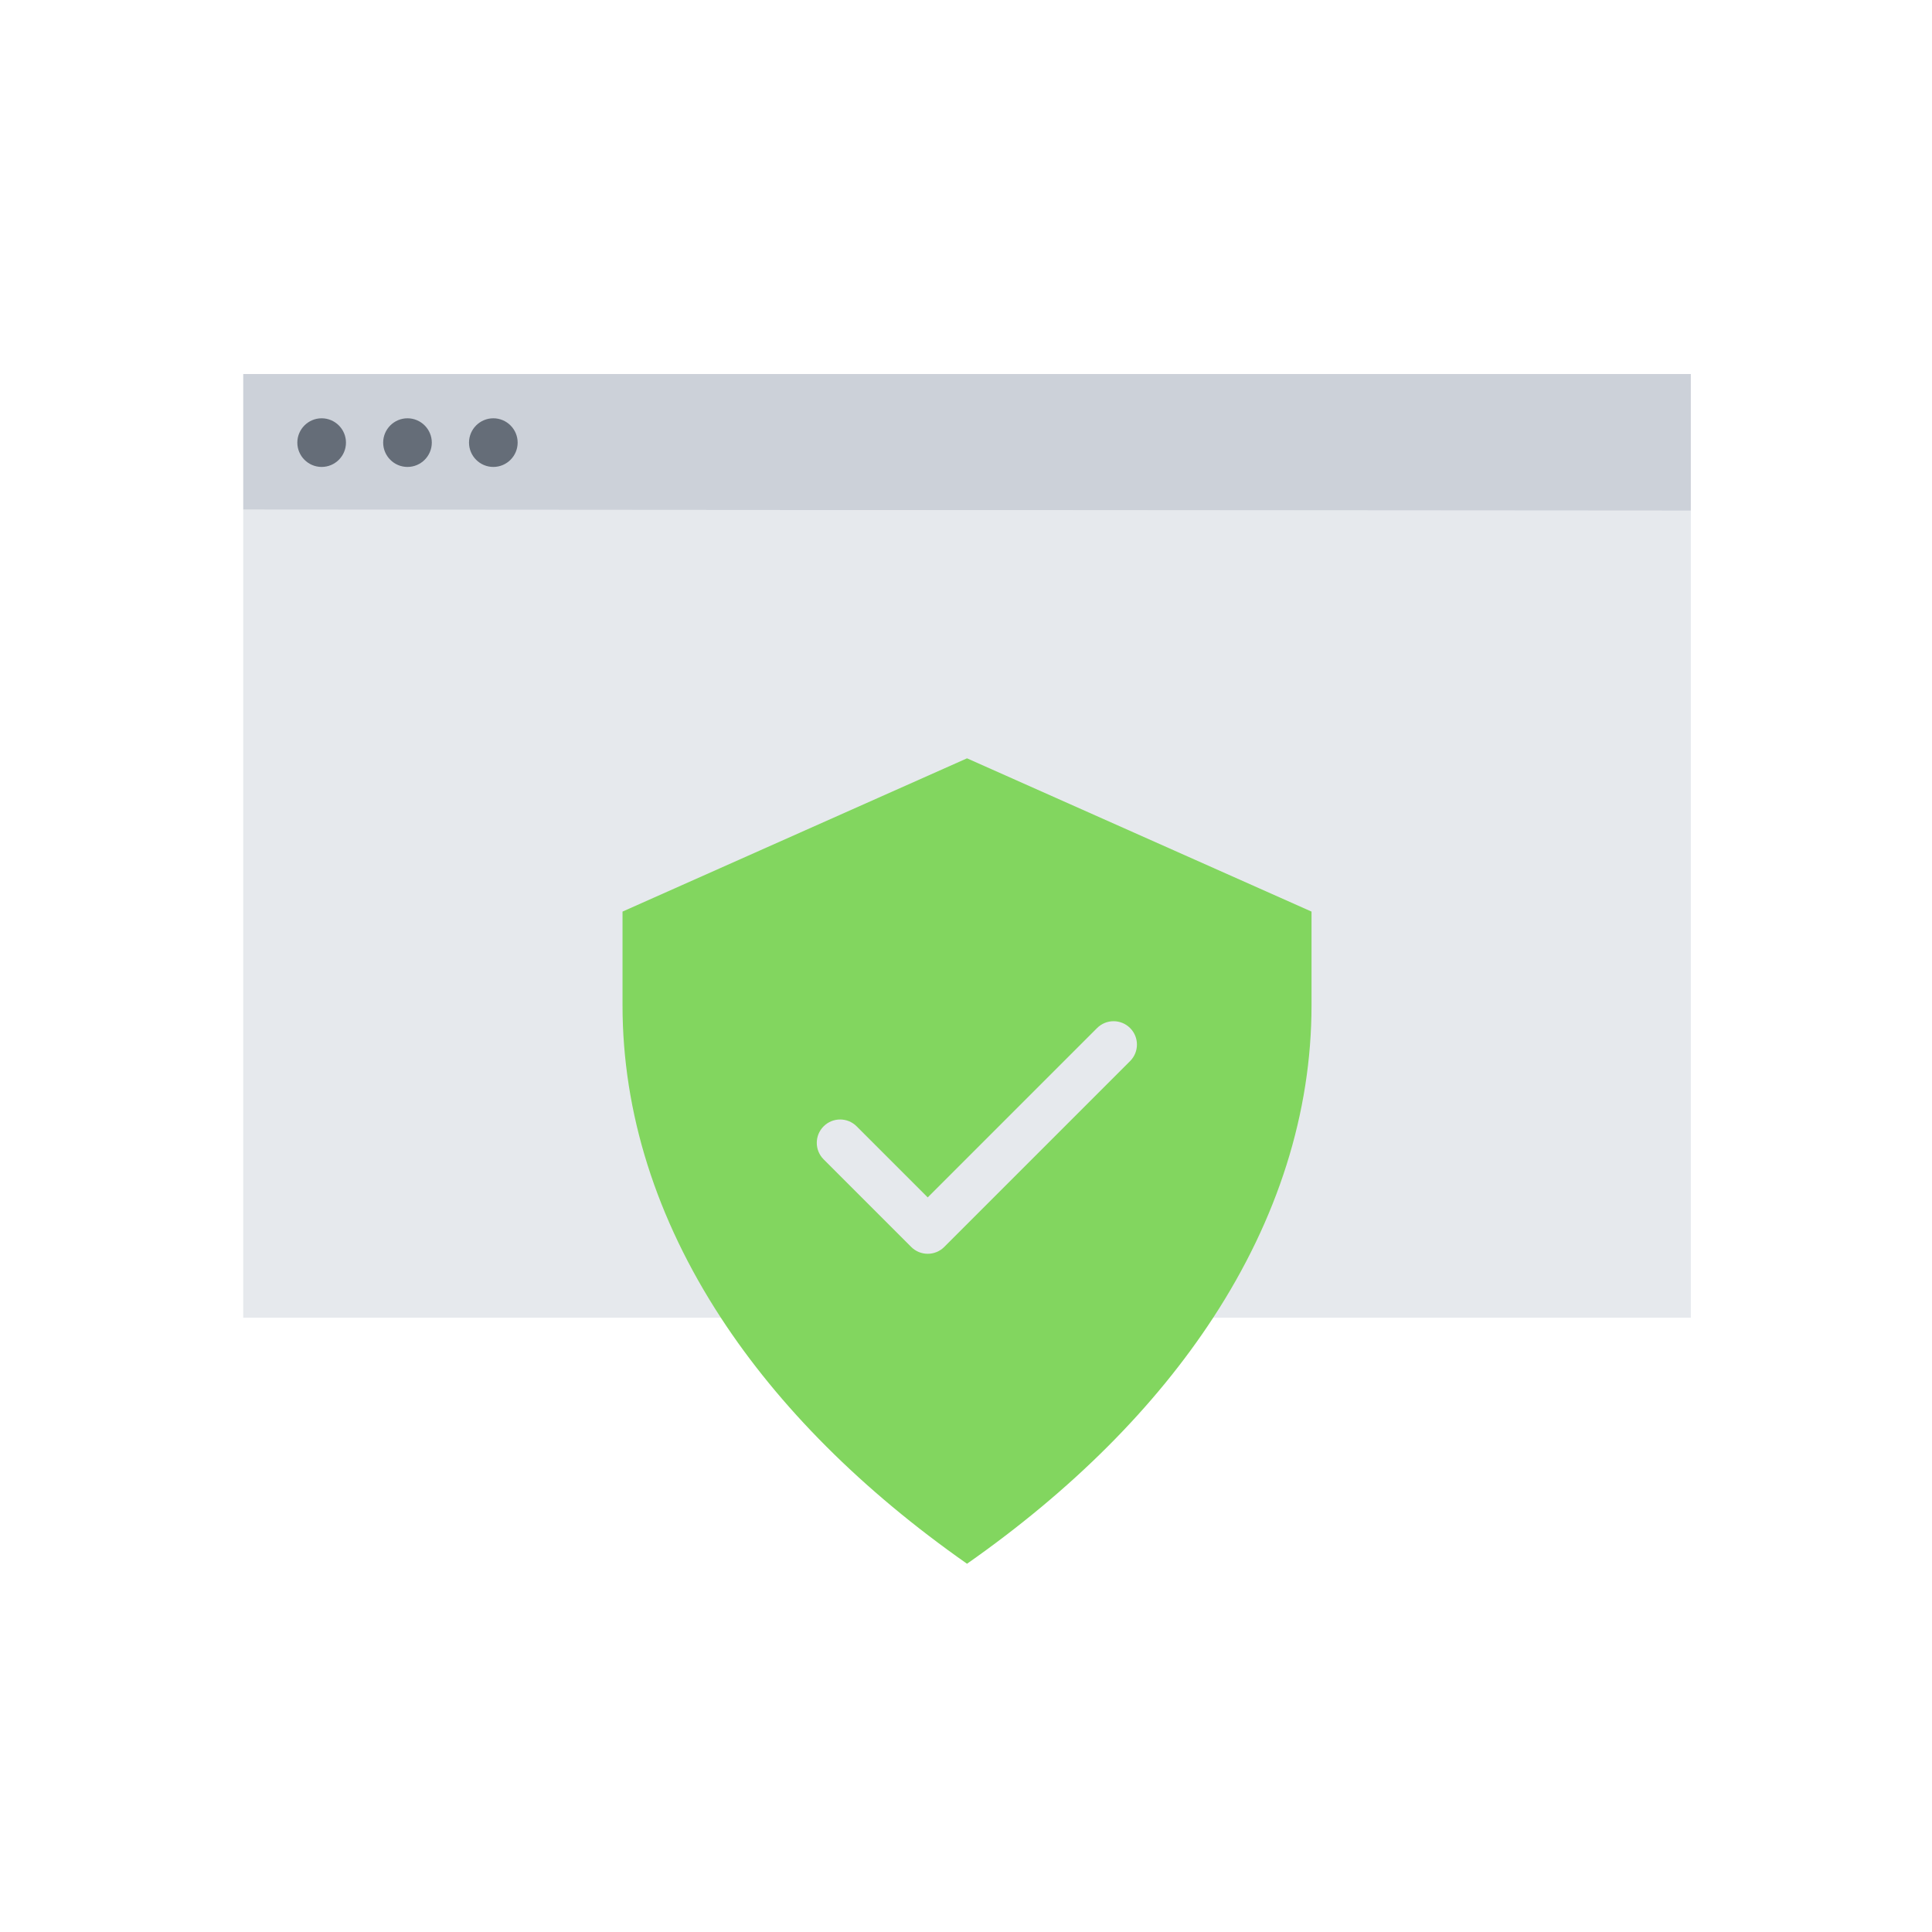 <?xml version="1.0" encoding="iso-8859-1"?>
<!-- Generator: Adobe Illustrator 25.2.0, SVG Export Plug-In . SVG Version: 6.00 Build 0)  -->
<svg version="1.1" xmlns="http://www.w3.org/2000/svg" xmlns:xlink="http://www.w3.org/1999/xlink" x="0px" y="0px"
	 viewBox="0 0 492 492" style="enable-background:new 0 0 492 492;" xml:space="preserve">
<g id="Master_Layer_2">
</g>
<g id="Layer_1">
	<g>
		<g>
			<g>
				<polygon style="fill-rule:evenodd;clip-rule:evenodd;fill:#E6E9ED;" points="61.94,335.565 61.94,129.786 430.58,130.044 
					430.58,335.565 				"/>
				<polygon style="fill-rule:evenodd;clip-rule:evenodd;fill:#CCD1D9;" points="61.94,95.256 430.58,95.256 430.58,130.044 
					61.94,129.786 				"/>
				<g>
					<path style="fill-rule:evenodd;clip-rule:evenodd;fill:#82D65F;" d="M333.99,232.143v23.86c0,27.43-8.616,54.389-25.039,79.562
						c-14.773,22.651-35.868,43.858-62.691,62.659c-26.823-18.801-47.918-40.008-62.691-62.659
						c-16.423-25.173-25.039-52.132-25.039-79.562v-23.86l87.73-39.029L333.99,232.143z"/>
					<path style="fill-rule:evenodd;clip-rule:evenodd;fill:#E6E9ED;" d="M287.789,261.803c2.323,2.321,2.323,6.087,0,8.409
						l-47.331,47.333c-1.162,1.159-2.683,1.742-4.204,1.742c-1.524,0-3.045-0.582-4.207-1.742l-22.304-22.307
						c-2.324-2.321-2.324-6.087,0-8.409c2.321-2.321,6.085-2.321,8.408,0l18.102,18.102l43.127-43.129
						C281.704,259.481,285.468,259.481,287.789,261.803z"/>
				</g>
			</g>
			<path style="fill-rule:evenodd;clip-rule:evenodd;fill:#656D78;" d="M131.824,112.716c0-3.411-2.782-6.193-6.194-6.193
				c-3.411,0-6.193,2.782-6.193,6.193c0,3.411,2.782,6.194,6.193,6.194C129.041,118.91,131.824,116.128,131.824,112.716z"/>
			<path style="fill-rule:evenodd;clip-rule:evenodd;fill:#656D78;" d="M109.963,112.716c0-3.411-2.782-6.193-6.193-6.193
				c-3.411,0-6.193,2.782-6.193,6.193c0,3.411,2.782,6.194,6.193,6.194C107.18,118.91,109.963,116.128,109.963,112.716z"/>
			<path style="fill-rule:evenodd;clip-rule:evenodd;fill:#656D78;" d="M88.104,112.716c0-3.411-2.782-6.193-6.193-6.193
				c-3.411,0-6.193,2.782-6.193,6.193c0,3.411,2.782,6.194,6.193,6.194C85.322,118.91,88.104,116.128,88.104,112.716z"/>
		</g>
	</g>
</g>
</svg>

